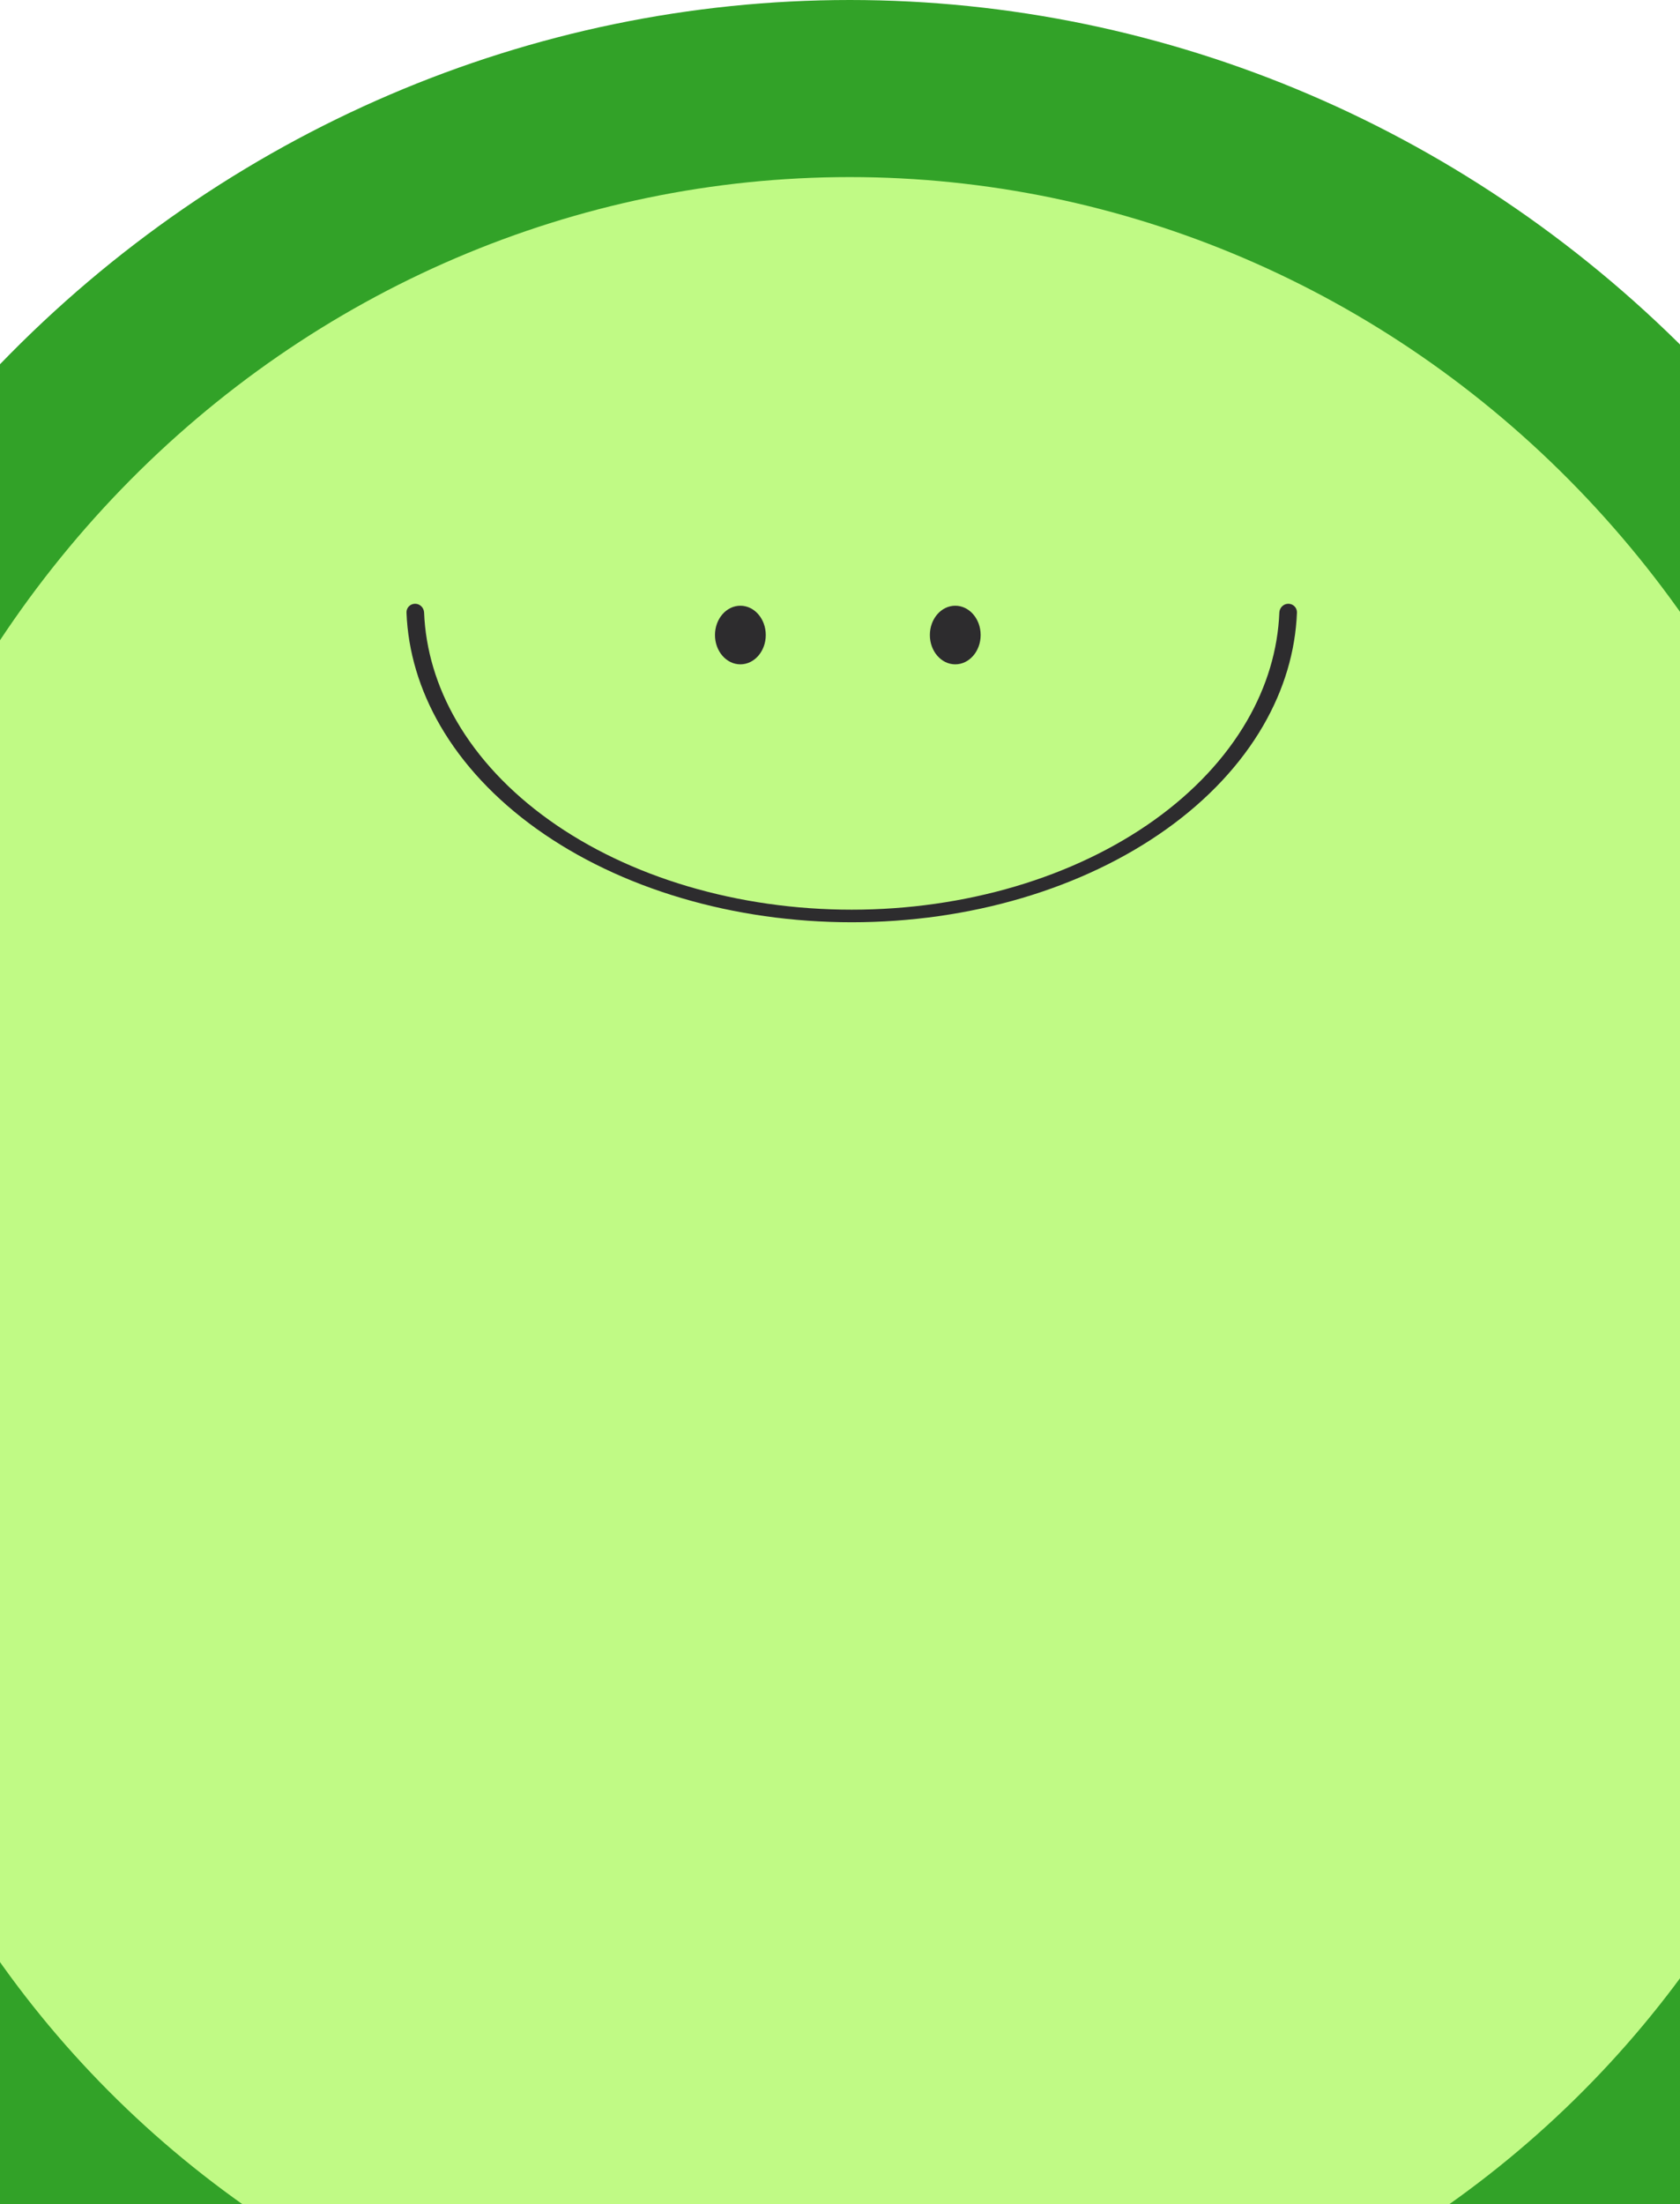 <svg width="430" height="564" viewBox="0 0 430 564" fill="none" xmlns="http://www.w3.org/2000/svg"><ellipse cx="208.5" cy="355" rx="332.5" ry="315" fill="#88F61A" fill-opacity="0.53"></ellipse><path d="M525 318C525 233.661 492.603 152.777 434.935 93.14C377.268 33.504 299.054 6.36741e-06 217.5 0C135.946 -6.3674e-06 57.732 33.504 0.065 93.14C-57.603 152.777 -90 233.661 -90 318L-46.181 318C-46.181 245.679 -18.401 176.321 31.049 125.183C80.499 74.044 147.567 45.315 217.5 45.315C287.433 45.315 354.501 74.044 403.951 125.183C453.401 176.321 481.181 245.679 481.181 318H525Z" fill="#32A228"></path><path d="M524 354.5C524 434.463 491.603 511.15 433.935 567.693C376.268 624.235 298.054 656 216.5 656C134.946 656 56.732 624.235 -0.935 567.693C-58.603 511.151 -91 434.463 -91 354.5H-47.181C-47.181 423.068 -19.401 488.828 30.049 537.313C79.499 585.798 146.567 613.036 216.5 613.036C286.433 613.036 353.501 585.798 402.951 537.313C452.401 488.828 480.181 423.068 480.181 354.5H524Z" fill="#32A228"></path><ellipse cx="189.5" cy="162.5" rx="6.5" ry="7.5" fill="#2D2C2E"></ellipse><ellipse cx="244.5" cy="162.5" rx="6.5" ry="7.5" fill="#2D2C2E"></ellipse><path d="M329.749 154.5C330.992 154.5 332.005 155.508 331.957 156.751C331.573 166.686 328.649 176.494 323.322 185.689C317.593 195.577 309.196 204.561 298.61 212.129C288.024 219.697 275.457 225.7 261.626 229.796C247.795 233.892 232.971 236 218 236C203.029 236 188.205 233.892 174.374 229.796C160.543 225.7 147.976 219.697 137.39 212.129C126.804 204.561 118.407 195.577 112.678 185.689C107.351 176.494 104.427 166.686 104.043 156.751C103.995 155.508 105.008 154.5 106.251 154.5C107.495 154.5 108.498 155.508 108.548 156.751C108.931 166.263 111.737 175.653 116.838 184.457C122.341 193.954 130.406 202.584 140.574 209.853C150.742 217.122 162.813 222.888 176.097 226.822C189.382 230.756 203.621 232.781 218 232.781C232.379 232.781 246.618 230.756 259.903 226.822C273.187 222.888 285.258 217.122 295.426 209.853C305.594 202.584 313.659 193.954 319.162 184.457C324.263 175.653 327.069 166.263 327.452 156.751C327.502 155.508 328.505 154.5 329.749 154.5Z" fill="#2D2C2E"></path></svg>